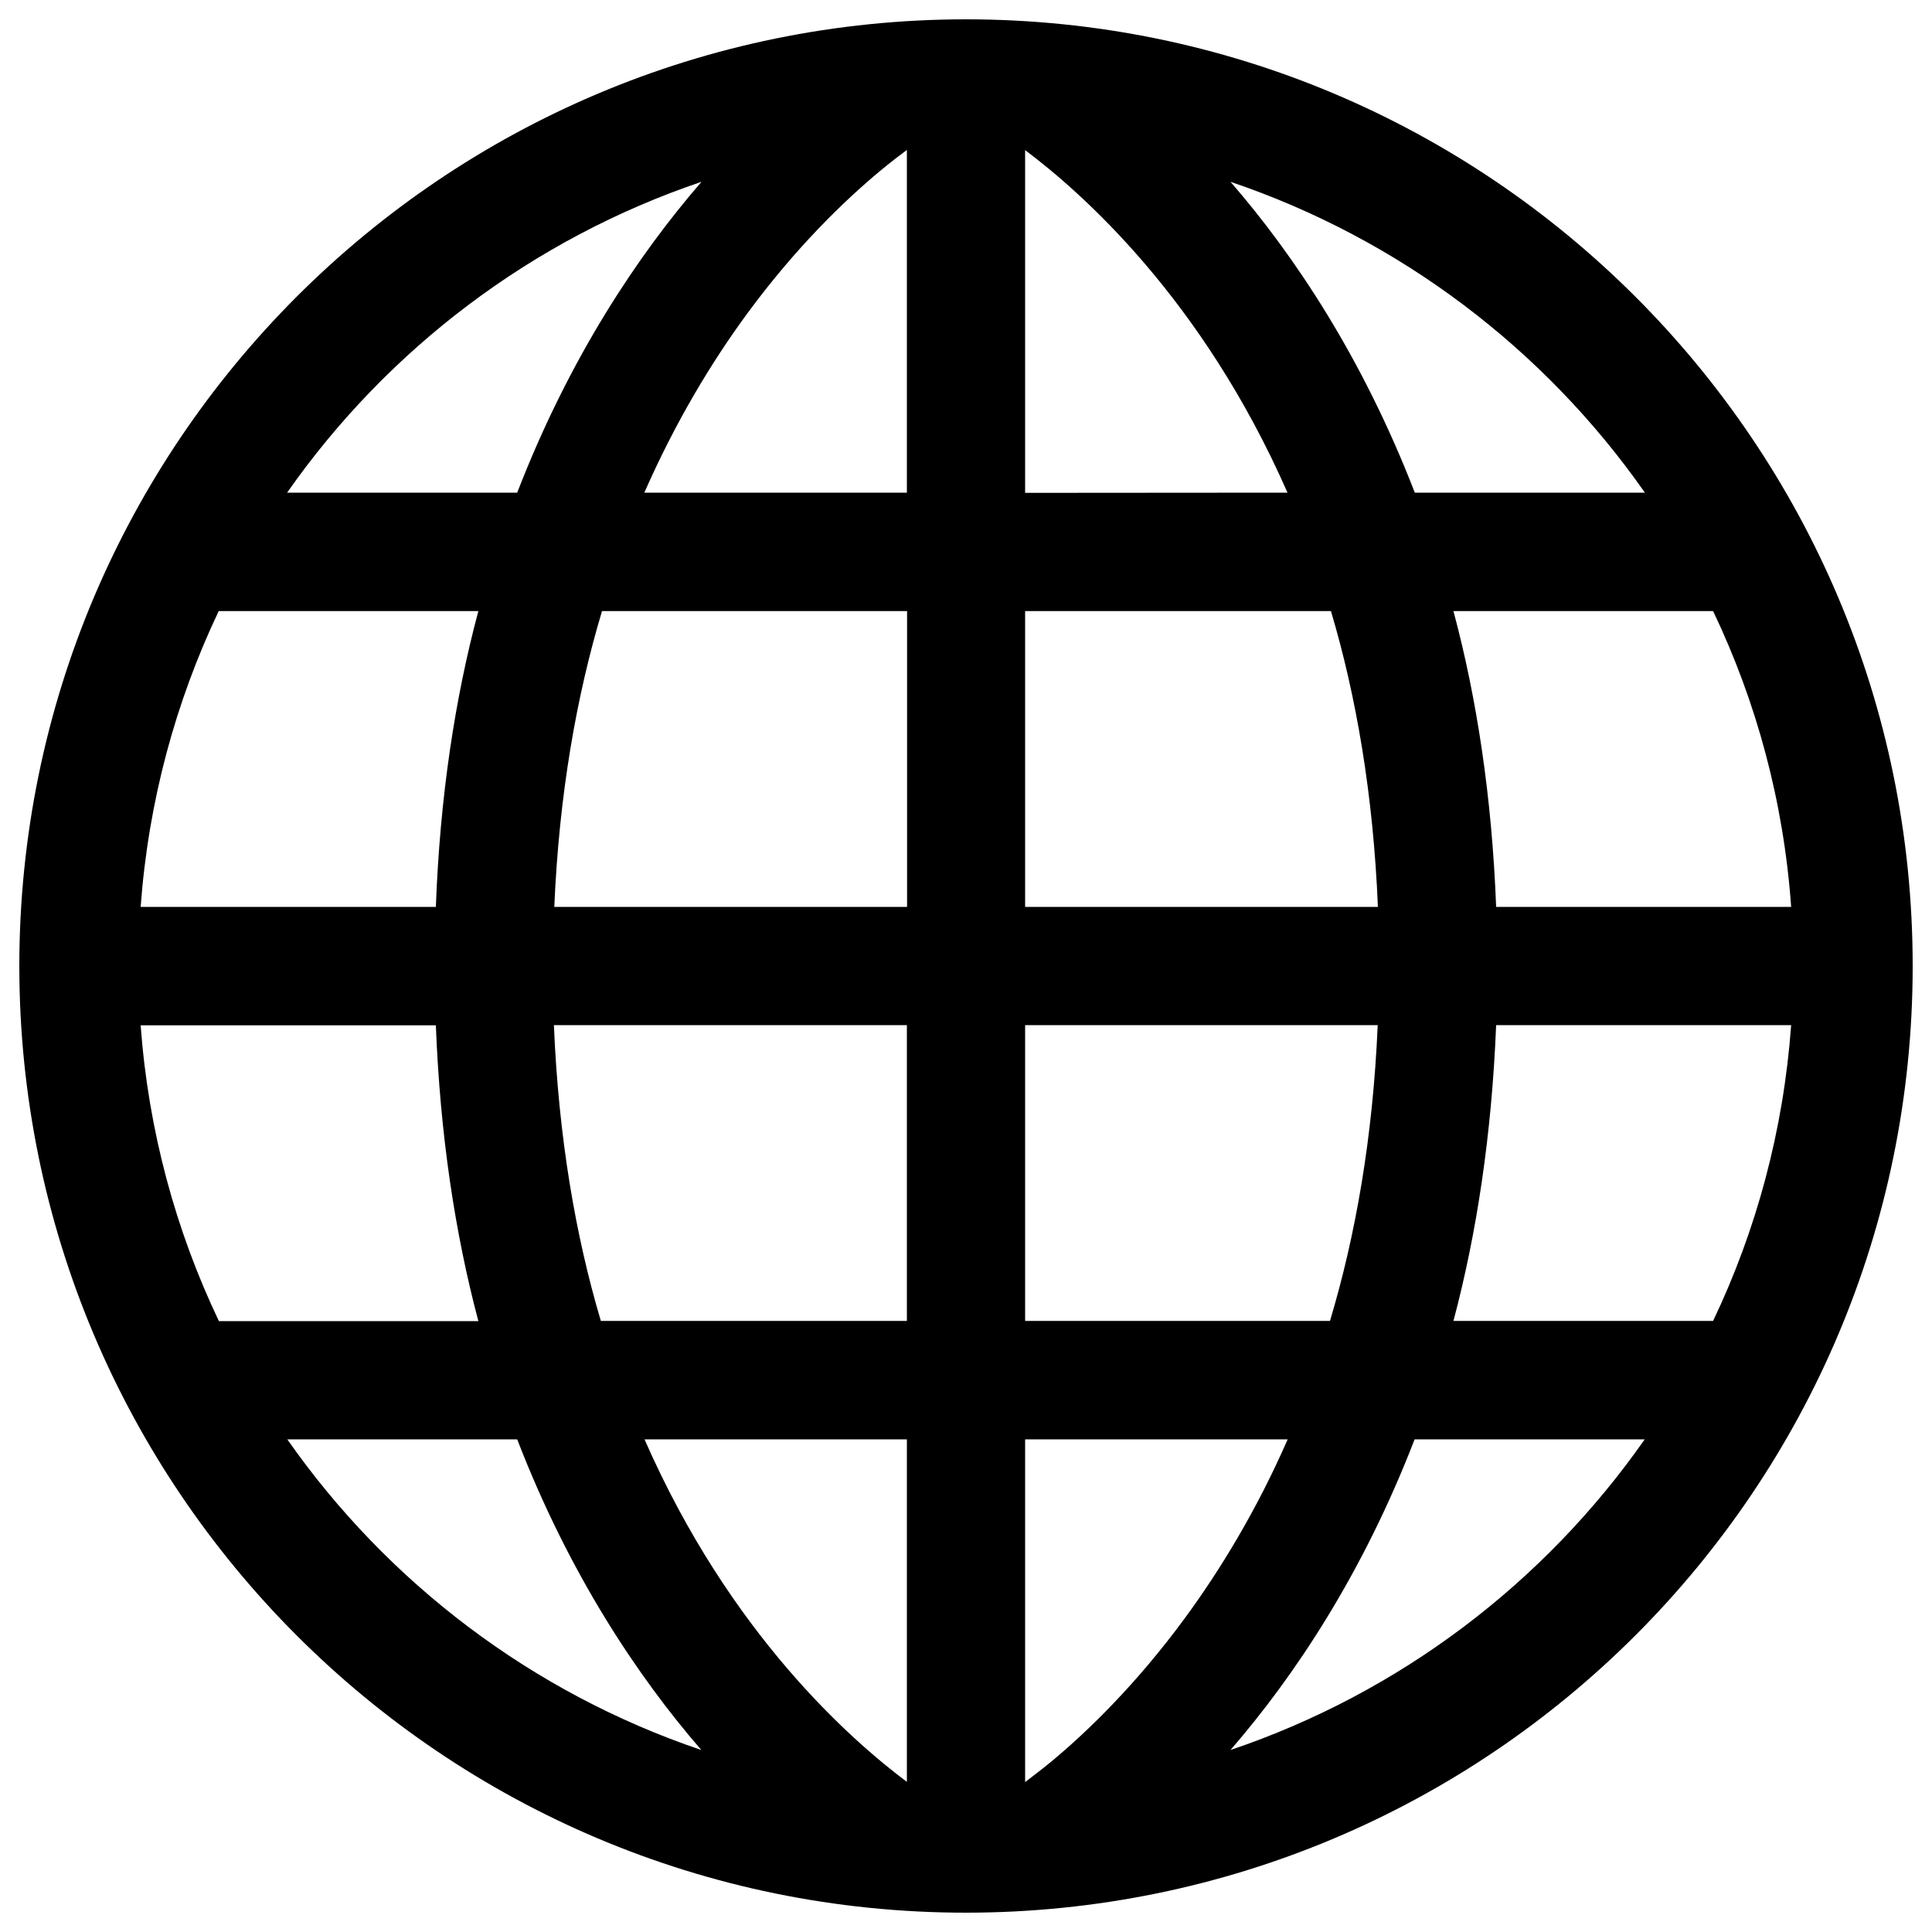 <?xml version="1.0" encoding="utf-8"?>
<!-- Svg Vector Icons : http://www.sfont.cn -->
<!DOCTYPE svg PUBLIC "-//W3C//DTD SVG 1.1//EN" "http://www.w3.org/Graphics/SVG/1.1/DTD/svg11.dtd">
<svg version="1.1" xmlns="http://www.w3.org/2000/svg" xmlns:xlink="http://www.w3.org/1999/xlink" x="0px" y="0px" viewBox="0 0 1000 1000" enable-background="new 0 0 1000 1000" xml:space="preserve">
<g><g><path d="M500,10C229.4,10.1,10.1,229.4,10,500c0.1,270.7,219.4,490,490,490c270.7-0.1,490-219.4,490-490C990,229.4,770.6,10.1,500,10z M363.1,94.1c-33,38.1-68.4,91.1-95.4,160.9H148.6C200.6,180.7,275.5,123.7,363.1,94.1z M113.2,316.3h134.4c-12.1,45.1-19.9,96.2-22,153.1H72.8C76.8,414.8,90.9,363.2,113.2,316.3z M72.8,530.7h152.8c2.2,56.9,10,108,22,153.1H113.3C90.9,636.8,76.8,585.2,72.8,530.7z M148.7,745h119c26.9,69.7,62.3,122.7,95.3,160.8C275.5,876.2,200.7,819.3,148.7,745z M469.4,922.3c-28.8-21.6-91.6-76.5-135.8-177.3h135.8V922.3z M469.4,683.7H311c-13.1-44-21.9-95.1-24.3-153.1h182.7V683.7z M469.4,469.4H286.9c2.5-58.3,11.5-109.1,24.7-153.1h157.9V469.4z M469.4,255H333.5c16.2-36.8,34.8-67.6,53.4-92.9C412,128,437,103.9,455.5,88.5c5.3-4.4,9.9-7.9,13.9-10.9V255z M927.1,469.4H774.4c-2.2-56.9-10-108-22.1-153.1h134.4C909.1,363.2,923.2,414.8,927.1,469.4z M851.4,255H732.3c-27-69.8-62.4-122.9-95.4-160.9C724.5,123.7,799.4,180.7,851.4,255z M530.6,255.1V77.7c28.8,21.6,91.6,76.6,135.8,177.3L530.6,255.1L530.6,255.1z M530.6,316.3h158.3c13.1,44,21.9,95.1,24.3,153.1H530.6V316.3z M530.6,530.6h182.5c-2.5,58.2-11.5,109.1-24.7,153.1H530.6V530.6z M544.5,911.5c-5.3,4.4-9.9,7.8-13.9,10.9V745h135.9c-16.1,36.8-34.9,67.6-53.4,92.8C588,871.9,563,896.1,544.5,911.5z M636.9,905.8c33-38.1,68.4-91.1,95.3-160.8h119.1C799.3,819.3,724.5,876.2,636.9,905.8z M886.7,683.7H752.3c12-45.1,19.8-96.2,22.1-153.1h152.7C923.1,585.2,909.1,636.7,886.7,683.7z"/></g><g></g><g></g><g></g><g></g><g></g><g></g><g></g><g></g><g></g><g></g><g></g><g></g><g></g><g></g><g></g></g>
</svg>